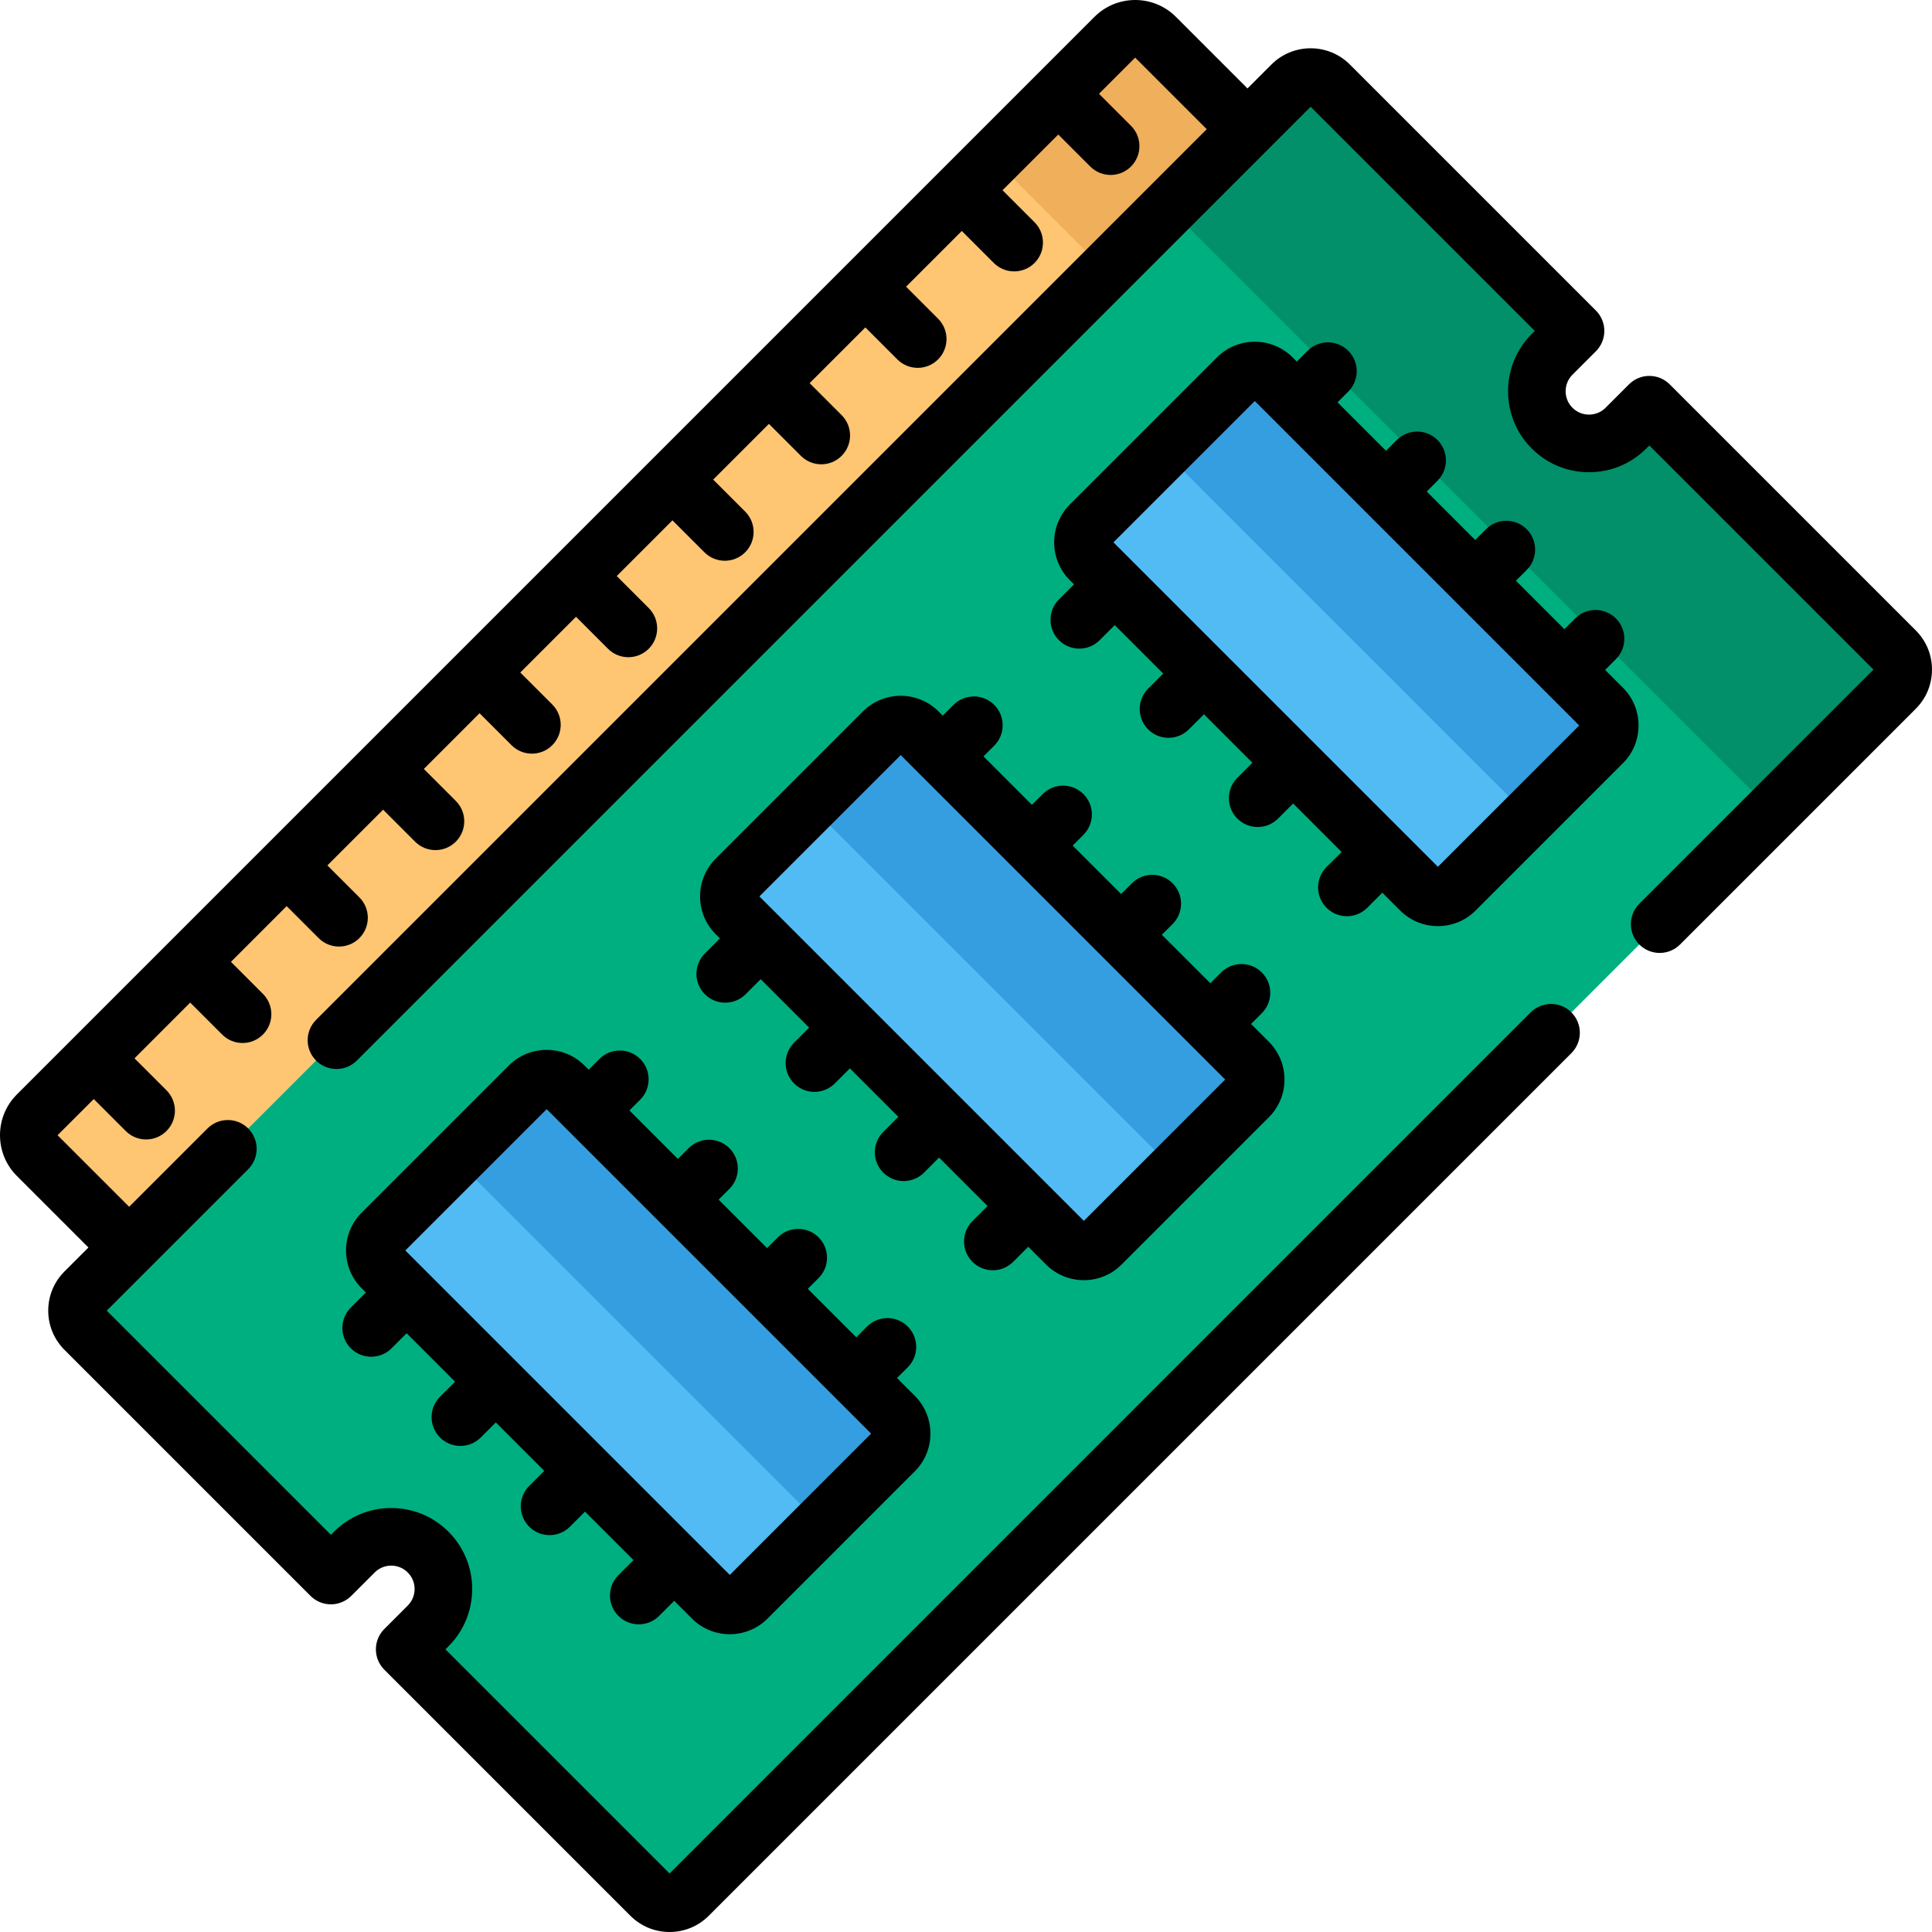 <svg xmlns="http://www.w3.org/2000/svg" xmlns:xlink="http://www.w3.org/1999/xlink" version="1.1" id="Capa_1" x="0px" y="0px" viewBox="0 0 512.001 512.001" style="enable-background:new 0 0 512.001 512.001;" xml:space="preserve" width="512" height="512" class=""><g><path style="fill:#FEC573;" d="M295.447,9.862L9.86,295.448c-2.979,2.979-2.979,7.808,0,10.786l38.38,38.38L344.613,48.242  l-38.38-38.38C303.254,6.883,298.425,6.883,295.447,9.862z" data-original="#FEC573"></path><path style="fill:#EFAF5B;" d="M295.447,9.862l-37.564,37.564c2.979-2.979,7.808-2.979,10.786,0l38.38,38.38l37.564-37.564  l-38.38-38.38C303.254,6.883,298.425,6.883,295.447,9.862z" data-original="#EFAF5B"></path><path style="fill:#00AF80" d="M430.886,113.462c-5.402,5.402-14.16,5.402-19.561,0l0,0c-5.402-5.402-5.402-14.16,0-19.561  l6.208-6.208l-65.205-65.205c-2.756-2.756-7.225-2.756-9.982,0l-319.86,319.86c-2.756,2.756-2.756,7.225,0,9.982l65.205,65.205  l6.208-6.208c5.402-5.402,14.16-5.402,19.561,0l0,0c5.402,5.402,5.402,14.16,0,19.561l-6.208,6.208l65.205,65.205  c2.756,2.756,7.225,2.756,9.982,0l223.139-223.139l35.143-35.143l14.777-14.777l46.802-46.8c2.756-2.756,2.756-7.225,0-9.982  l-65.205-65.205L430.886,113.462z" data-original="#DFEAEF" class="" data-old_color="#DFEAEF"></path><path style="fill:#01906A" d="M411.326,93.901l6.208-6.208l-65.205-65.205c-2.756-2.756-7.225-2.756-9.982,0l-37.564,37.564  c2.756-2.756,7.225-2.757,9.982,0l149.972,149.972c2.756,2.756,2.757,7.226,0,9.982l37.564-37.564c2.756-2.756,2.756-7.226,0-9.982  l-65.205-65.205l-6.208,6.208c-5.402,5.402-14.16,5.402-19.561,0C405.923,108.061,405.923,99.303,411.326,93.901z" data-original="#BFCFD6" class="active-path" data-old_color="#BFCFD6"></path><g>
	<path style="fill:#53BBF3;" d="M149.489,287.761l87.538,87.538c2.551,2.551,2.551,6.687,0,9.238l-39.009,39.009   c-2.551,2.551-6.687,2.551-9.238,0l-87.538-87.538c-2.551-2.551-2.551-6.687,0-9.238l39.009-39.009   C142.801,285.21,146.938,285.21,149.489,287.761z" data-original="#53BBF3" class=""></path>
	<path style="fill:#53BBF3;" d="M243.32,193.931l87.538,87.538c2.551,2.551,2.551,6.687,0,9.238l-39.009,39.009   c-2.551,2.551-6.687,2.551-9.238,0l-87.538-87.538c-2.551-2.551-2.551-6.687,0-9.238l39.009-39.009   C236.633,191.38,240.769,191.38,243.32,193.931z" data-original="#53BBF3" class=""></path>
	<path style="fill:#53BBF3;" d="M337.149,100.1l87.538,87.538c2.551,2.551,2.551,6.687,0,9.238l-39.009,39.009   c-2.551,2.551-6.687,2.551-9.238,0l-87.538-87.538c-2.551-2.551-2.551-6.687,0-9.238l39.009-39.009   C330.462,97.549,334.598,97.549,337.149,100.1z" data-original="#53BBF3" class=""></path>
</g><g>
	<path style="fill:#359EE0;" d="M140.251,287.761l-19.504,19.504l96.776,96.776l19.504-19.504c2.551-2.551,2.551-6.687,0-9.238   l-87.538-87.538C146.938,285.21,142.801,285.21,140.251,287.761z" data-original="#359EE0" class=""></path>
	<path style="fill:#359EE0;" d="M234.096,193.916l-19.504,19.504l96.776,96.776l19.504-19.504c2.551-2.551,2.551-6.687,0-9.238   l-87.538-87.538C240.784,191.365,236.646,191.365,234.096,193.916z" data-original="#359EE0" class=""></path>
	<path style="fill:#359EE0;" d="M327.911,100.1l-19.504,19.504l96.776,96.776l19.504-19.504c2.551-2.551,2.551-6.687,0-9.238   L337.15,100.1C334.598,97.549,330.462,97.549,327.911,100.1z" data-original="#359EE0" class=""></path>
</g><path d="M163.885,428.232c1.49,1.49,3.444,2.236,5.397,2.236s3.907-0.745,5.397-2.236l3.996-3.996l4.708,4.708  c2.761,2.761,6.389,4.141,10.016,4.141c3.628,0,7.255-1.381,10.017-4.142l39.008-39.009c2.676-2.676,4.149-6.233,4.149-10.017  s-1.473-7.341-4.149-10.016l-4.707-4.707l2.853-2.853c2.981-2.981,2.981-7.814,0-10.794c-2.981-2.981-7.814-2.981-10.794,0  l-2.853,2.853l-12.844-12.844l2.853-2.853c2.981-2.981,2.981-7.814,0-10.794c-2.981-2.981-7.814-2.981-10.794,0l-2.853,2.853  l-12.844-12.844l2.853-2.853c2.981-2.981,2.981-7.814,0-10.794c-2.981-2.982-7.814-2.981-10.794,0l-2.853,2.853l-12.846-12.846  l2.853-2.853c2.981-2.981,2.981-7.814,0-10.794c-2.981-2.982-7.814-2.981-10.794,0l-2.853,2.853l-1.12-1.12  c-5.523-5.522-14.51-5.522-20.033,0l-39.009,39.009c-2.676,2.676-4.149,6.233-4.149,10.016c0,3.784,1.473,7.341,4.149,10.016  l1.12,1.12l-3.996,3.996c-2.981,2.981-2.981,7.813,0,10.794c1.49,1.491,3.444,2.236,5.397,2.236s3.907-0.745,5.397-2.236  l3.996-3.996l12.844,12.844l-3.996,3.996c-2.981,2.981-2.981,7.814,0,10.794c1.49,1.49,3.444,2.236,5.397,2.236  s3.907-0.745,5.397-2.236l3.996-3.996l12.844,12.844l-3.996,3.996c-2.981,2.981-2.981,7.814,0,10.794  c1.49,1.49,3.444,2.236,5.397,2.236s3.907-0.745,5.397-2.236l3.996-3.996l12.844,12.844l-3.996,3.996  C160.904,420.418,160.904,425.251,163.885,428.232z M160.435,384.407l-0.001-0.001l-0.001-0.001l-23.635-23.635  c-0.001-0.001-0.002-0.002-0.002-0.003c-0.001-0.001-0.002-0.002-0.003-0.002l-29.375-29.375l37.453-37.453l5.739,5.739  c0,0,0,0,0.001,0.001c0,0,0,0,0.001,0l23.638,23.638c0,0,0,0,0.001,0.001h0.001l56.603,56.603l-37.452,37.453L160.435,384.407z" data-original="#000000" class=""></path><path d="M257.715,334.401c1.49,1.49,3.444,2.236,5.397,2.236s3.907-0.745,5.397-2.236l3.996-3.996l4.707,4.707  c2.676,2.676,6.233,4.149,10.016,4.149c3.784,0,7.341-1.473,10.016-4.149l39.009-39.009c2.676-2.676,4.149-6.233,4.149-10.017  s-1.473-7.341-4.149-10.016l-4.707-4.707l2.853-2.853c2.981-2.981,2.981-7.814,0-10.794c-2.981-2.981-7.814-2.981-10.794,0  l-2.853,2.853l-12.844-12.844l2.853-2.853c2.981-2.981,2.981-7.814,0-10.794c-2.981-2.982-7.814-2.981-10.794,0l-2.853,2.853  l-12.844-12.844l2.853-2.853c2.981-2.981,2.981-7.814,0-10.794c-2.981-2.982-7.814-2.981-10.794,0l-2.853,2.853l-12.844-12.844  l2.852-2.852c2.981-2.981,2.981-7.814,0-10.794c-2.981-2.981-7.814-2.981-10.794,0l-2.852,2.852l-1.12-1.12  c-5.523-5.522-14.51-5.522-20.033,0l-39.009,39.009c-2.676,2.676-4.149,6.233-4.149,10.016c0,3.784,1.473,7.341,4.149,10.016  l1.12,1.12l-3.996,3.996c-2.981,2.981-2.981,7.813,0,10.794c1.49,1.491,3.444,2.236,5.397,2.236s3.907-0.745,5.397-2.236  l3.996-3.996l12.844,12.844l-3.996,3.996c-2.981,2.981-2.981,7.814,0,10.794c1.49,1.49,3.444,2.236,5.397,2.236  s3.907-0.745,5.397-2.236l3.996-3.996l12.844,12.844l-3.996,3.996c-2.981,2.981-2.981,7.814,0,10.794  c1.49,1.49,3.444,2.236,5.397,2.236s3.907-0.745,5.397-2.236l3.996-3.996l12.844,12.844l-3.996,3.996  C254.734,326.587,254.734,331.421,257.715,334.401z M254.269,290.579c-0.001-0.001-0.003-0.003-0.004-0.004  c-0.001-0.001-0.003-0.003-0.005-0.004l-23.63-23.63c-0.001-0.001-0.003-0.003-0.004-0.004c-0.001-0.001-0.003-0.003-0.005-0.004  l-29.373-29.373l37.453-37.453l5.739,5.738c0,0,0,0,0.001,0.001c0,0,0,0,0.001,0.001l23.638,23.638l0.001,0.001l0,0l23.638,23.638  c0,0,0,0,0.001,0.001l0.001,0.001l32.964,32.964l-37.453,37.453l-9.322-9.322c-0.001-0.001-0.003-0.003-0.004-0.004  s-0.003-0.003-0.005-0.004L254.269,290.579z" data-original="#000000" class=""></path><path d="M351.546,240.571c1.49,1.49,3.444,2.236,5.397,2.236s3.907-0.745,5.397-2.236l3.996-3.996l4.707,4.707  c2.676,2.676,6.233,4.149,10.016,4.149c3.784,0,7.341-1.473,10.016-4.149l39.009-39.009c2.676-2.676,4.149-6.233,4.149-10.017  s-1.473-7.341-4.149-10.016l-4.707-4.707l2.853-2.853c2.981-2.981,2.981-7.813,0-10.794c-2.98-2.981-7.813-2.981-10.794,0  l-2.853,2.853l-12.844-12.844l2.853-2.853c2.981-2.981,2.981-7.814,0-10.794c-2.981-2.982-7.814-2.981-10.794,0l-2.853,2.853  L378.1,130.256l2.853-2.853c2.981-2.981,2.981-7.814,0-10.794c-2.981-2.982-7.814-2.981-10.794,0l-2.853,2.853l-12.844-12.844  l2.852-2.852c2.981-2.981,2.981-7.814,0-10.794c-2.981-2.981-7.814-2.981-10.794,0l-2.852,2.852l-1.12-1.12  c-5.523-5.522-14.51-5.522-20.033,0l-39.01,39.01c-5.522,5.523-5.522,14.51,0.001,20.032l1.12,1.12l-3.996,3.996  c-2.981,2.981-2.981,7.813,0,10.794c1.49,1.491,3.444,2.236,5.397,2.236s3.907-0.745,5.397-2.236l3.996-3.996l12.844,12.844  l-3.996,3.996c-2.981,2.981-2.981,7.813,0,10.794c1.49,1.491,3.444,2.236,5.397,2.236s3.907-0.745,5.397-2.236l3.996-3.996  l12.844,12.844l-3.996,3.996c-2.981,2.981-2.981,7.814,0,10.794c1.49,1.49,3.444,2.236,5.397,2.236s3.907-0.745,5.397-2.236  l3.996-3.996l12.844,12.844l-3.996,3.996C348.564,232.757,348.564,237.59,351.546,240.571z M348.098,196.749  c-0.001-0.001-0.003-0.003-0.004-0.004c-0.001-0.001-0.003-0.003-0.005-0.004l-53.012-53.012l37.453-37.453l5.739,5.739l0.001,0.001  l0,0l23.638,23.638l0.001,0.001l0.001,0.001l23.638,23.638l0,0l0.001,0.001l23.637,23.637l0.001,0.001l0,0l9.326,9.326  l-37.453,37.453l-9.322-9.322c-0.001-0.001-0.003-0.003-0.004-0.004c-0.001-0.001-0.003-0.003-0.005-0.004L348.098,196.749z" data-original="#000000" class=""></path><path d="M507.697,167.063l-65.206-65.206c-2.981-2.981-7.814-2.981-10.794,0l-6.208,6.208c-2.417,2.417-6.35,2.417-8.767,0  s-2.417-6.349,0-8.766l6.208-6.208c1.432-1.431,2.236-3.373,2.236-5.397s-0.804-3.966-2.236-5.397l-65.206-65.205  c-5.728-5.729-15.049-5.728-20.776,0l-6.346,6.346L311.63,4.464c-5.949-5.949-15.63-5.951-21.58,0L4.462,290.051  c-5.95,5.95-5.95,15.631,0,21.581l18.972,18.972l-6.347,6.346c-2.775,2.775-4.303,6.464-4.303,10.388s1.528,7.614,4.303,10.388  l65.206,65.206c1.432,1.432,3.373,2.236,5.397,2.236s3.966-0.804,5.398-2.236l6.207-6.208c1.171-1.171,2.728-1.816,4.383-1.816  s3.213,0.645,4.383,1.816c1.171,1.171,1.815,2.728,1.815,4.383s-0.645,3.213-1.816,4.383l-6.208,6.208  c-2.981,2.981-2.98,7.814,0,10.794l65.205,65.205c2.775,2.775,6.464,4.303,10.388,4.303s7.614-1.528,10.388-4.303l228.608-228.608  c2.981-2.981,2.981-7.814,0-10.794c-2.981-2.981-7.814-2.981-10.794,0L177.449,496.498l-59.401-59.401l0.811-0.811  c8.369-8.369,8.369-21.987,0-30.356c-4.054-4.054-9.444-6.287-15.178-6.287s-11.124,2.233-15.178,6.287l-0.811,0.811L28.29,347.339  l11.334-11.334c0.001-0.001,0.002-0.002,0.004-0.003c0.001-0.001,0.002-0.002,0.003-0.004l26.148-26.148  c2.981-2.981,2.981-7.814,0-10.794c-2.98-2.981-7.813-2.981-10.794,0L34.23,319.811l-18.972-18.965l9.59-9.59l8.475,8.475  c1.49,1.49,3.444,2.236,5.397,2.236s3.907-0.745,5.397-2.236c2.981-2.981,2.981-7.814,0-10.794l-8.475-8.475l14.766-14.767  l8.475,8.475c1.49,1.49,3.444,2.236,5.397,2.236c1.953,0,3.907-0.745,5.397-2.236c2.981-2.981,2.981-7.814,0-10.794l-8.475-8.475  l14.767-14.767l8.476,8.476c1.49,1.49,3.444,2.236,5.397,2.236s3.907-0.745,5.397-2.236c2.981-2.981,2.981-7.814,0-10.794  l-8.476-8.476l14.766-14.767l8.476,8.476c1.49,1.49,3.444,2.236,5.397,2.236s3.907-0.745,5.397-2.236  c2.981-2.981,2.981-7.814,0-10.794l-8.476-8.476l14.767-14.767l8.476,8.476c1.49,1.491,3.444,2.236,5.397,2.236  s3.907-0.745,5.397-2.236c2.981-2.981,2.981-7.814,0-10.794l-8.476-8.476l14.767-14.767l8.477,8.477  c1.49,1.49,3.444,2.236,5.397,2.236s3.907-0.745,5.397-2.236c2.981-2.981,2.981-7.814,0-10.794l-8.477-8.477l14.766-14.767  l8.477,8.477c1.49,1.49,3.444,2.236,5.397,2.236s3.907-0.745,5.397-2.236c2.981-2.981,2.981-7.814,0-10.794l-8.477-8.477  l14.767-14.767l8.477,8.478c1.49,1.49,3.444,2.236,5.397,2.236s3.907-0.745,5.397-2.236c2.981-2.981,2.981-7.814,0-10.794  l-8.478-8.478l14.767-14.767l8.477,8.478c1.49,1.491,3.444,2.236,5.397,2.236s3.907-0.745,5.397-2.236  c2.981-2.981,2.981-7.813,0-10.794l-8.478-8.478l14.767-14.767l8.478,8.478c1.49,1.49,3.444,2.236,5.397,2.236  s3.907-0.745,5.397-2.236c2.981-2.981,2.981-7.814,0-10.794l-8.478-8.478l14.767-14.767l8.479,8.479  c1.49,1.49,3.444,2.236,5.397,2.236s3.907-0.745,5.397-2.236c2.981-2.981,2.981-7.814,0-10.794l-8.479-8.479l9.586-9.586  l18.973,18.973L83.77,270.27c-2.981,2.981-2.981,7.814,0,10.794c1.49,1.49,3.444,2.236,5.397,2.236s3.907-0.745,5.397-2.236  L347.337,28.292l59.402,59.401l-0.811,0.811c-8.369,8.369-8.369,21.986,0,30.355c4.054,4.055,9.444,6.287,15.178,6.287  s11.124-2.232,15.178-6.287l0.811-0.811l59.402,59.402l-62.06,62.06c-2.981,2.981-2.981,7.814,0,10.794  c2.981,2.981,7.814,2.981,10.794,0l62.466-62.466c2.775-2.774,4.303-6.464,4.303-10.388  C512,173.526,510.472,169.837,507.697,167.063z" data-original="#000000" class=""></path></g> </svg>
